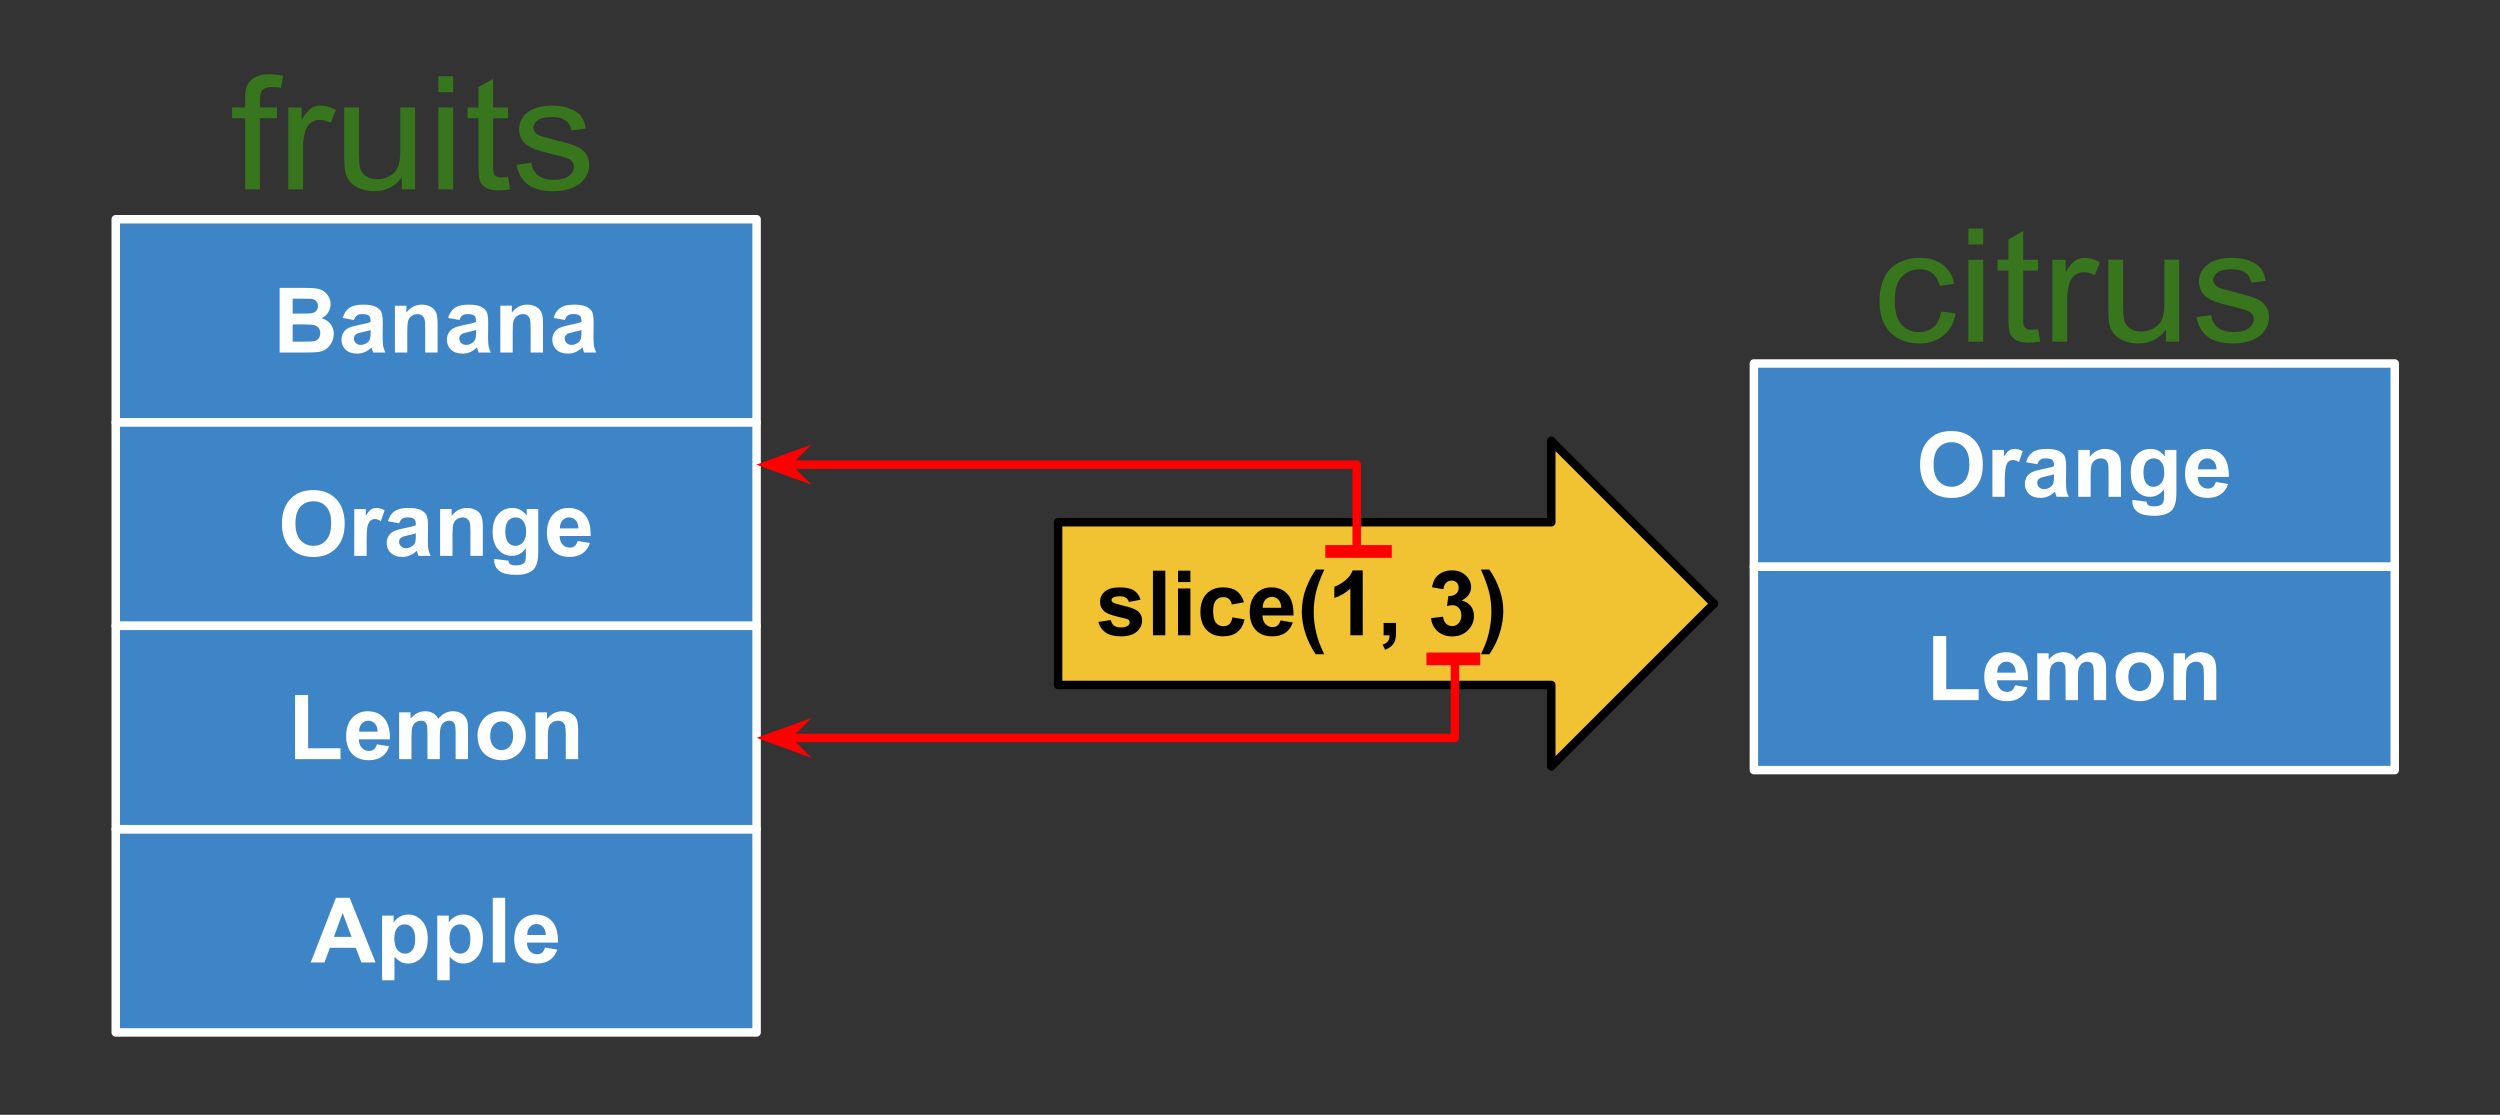 <svg version="1.1" viewBox="0.0 0.0 590.252 263.213" fill="none" stroke="none" stroke-linecap="square" stroke-miterlimit="10" xmlns:xlink="http://www.w3.org/1999/xlink" xmlns="http://www.w3.org/2000/svg"><rect x="0.0" y="0.0" width="590.252" height="263.213" fill="#333333" stroke="none"/><clipPath id="p.0"><path d="m0 0l590.252 0l0 263.213l-590.252 0l0 -263.213z" clip-rule="nonzero"/></clipPath><g clip-path="url(#p.0)"><path fill="#000000" fill-opacity="0.0" d="m0 0l590.252 0l0 263.213l-590.252 0z" fill-rule="evenodd"/><path fill="#3d85c6" d="m27.325 51.759l151.307 0l0 48.0l-151.307 0z" fill-rule="evenodd"/><path stroke="#ffffff" stroke-width="2.0" stroke-linejoin="round" stroke-linecap="butt" d="m27.325 51.759l151.307 0l0 48.0l-151.307 0z" fill-rule="evenodd"/><path fill="#ffffff" d="m66.02 67.973l6.109 0q1.812 0 2.688 0.156q0.891 0.141 1.594 0.625q0.703 0.484 1.172 1.281q0.469 0.797 0.469 1.781q0 1.062 -0.578 1.969q-0.578 0.891 -1.562 1.344q1.391 0.406 2.141 1.391q0.75 0.969 0.75 2.297q0 1.031 -0.484 2.016q-0.484 0.984 -1.328 1.578q-0.828 0.594 -2.047 0.719q-0.781 0.094 -3.719 0.109l-5.203 0l0 -15.266zm3.078 2.547l0 3.516l2.031 0q1.797 0 2.234 -0.047q0.797 -0.094 1.25 -0.547q0.453 -0.453 0.453 -1.188q0 -0.703 -0.391 -1.141q-0.391 -0.453 -1.172 -0.547q-0.453 -0.047 -2.625 -0.047l-1.781 0zm0 6.062l0 4.078l2.859 0q1.672 0 2.109 -0.094q0.688 -0.125 1.109 -0.609q0.438 -0.484 0.438 -1.297q0 -0.688 -0.328 -1.156q-0.328 -0.484 -0.969 -0.703q-0.625 -0.219 -2.719 -0.219l-2.5 0zm14.481 -1.031l-2.656 -0.484q0.453 -1.594 1.547 -2.359q1.094 -0.781 3.25 -0.781q1.953 0 2.906 0.469q0.969 0.453 1.359 1.172q0.391 0.719 0.391 2.625l-0.031 3.406q0 1.469 0.125 2.156q0.141 0.688 0.531 1.484l-2.891 0q-0.109 -0.297 -0.281 -0.859q-0.078 -0.266 -0.109 -0.344q-0.75 0.719 -1.609 1.094q-0.844 0.359 -1.812 0.359q-1.703 0 -2.688 -0.922q-0.984 -0.938 -0.984 -2.344q0 -0.938 0.438 -1.672q0.453 -0.734 1.25 -1.125q0.812 -0.391 2.344 -0.688q2.047 -0.391 2.844 -0.719l0 -0.297q0 -0.844 -0.422 -1.203q-0.422 -0.359 -1.578 -0.359q-0.781 0 -1.219 0.312q-0.438 0.312 -0.703 1.078zm3.922 2.375q-0.562 0.188 -1.781 0.453q-1.219 0.25 -1.594 0.5q-0.578 0.406 -0.578 1.031q0 0.625 0.453 1.078q0.469 0.438 1.172 0.438q0.797 0 1.516 -0.516q0.531 -0.406 0.688 -0.969q0.125 -0.375 0.125 -1.438l0 -0.578zm15.815 5.312l-2.922 0l0 -5.641q0 -1.797 -0.188 -2.312q-0.188 -0.531 -0.609 -0.828q-0.422 -0.297 -1.016 -0.297q-0.766 0 -1.375 0.422q-0.594 0.422 -0.828 1.109q-0.219 0.688 -0.219 2.531l0 5.016l-2.922 0l0 -11.062l2.719 0l0 1.625q1.438 -1.875 3.641 -1.875q0.969 0 1.766 0.359q0.812 0.344 1.219 0.891q0.406 0.531 0.562 1.219q0.172 0.688 0.172 1.969l0 6.875zm5.153 -7.688l-2.656 -0.484q0.453 -1.594 1.547 -2.359q1.094 -0.781 3.25 -0.781q1.953 0 2.906 0.469q0.969 0.453 1.359 1.172q0.391 0.719 0.391 2.625l-0.031 3.406q0 1.469 0.125 2.156q0.141 0.688 0.531 1.484l-2.891 0q-0.109 -0.297 -0.281 -0.859q-0.078 -0.266 -0.109 -0.344q-0.75 0.719 -1.609 1.094q-0.844 0.359 -1.812 0.359q-1.703 0 -2.688 -0.922q-0.984 -0.938 -0.984 -2.344q0 -0.938 0.438 -1.672q0.453 -0.734 1.25 -1.125q0.812 -0.391 2.344 -0.688q2.047 -0.391 2.844 -0.719l0 -0.297q0 -0.844 -0.422 -1.203q-0.422 -0.359 -1.578 -0.359q-0.781 0 -1.219 0.312q-0.438 0.312 -0.703 1.078zm3.922 2.375q-0.562 0.188 -1.781 0.453q-1.219 0.25 -1.594 0.5q-0.578 0.406 -0.578 1.031q0 0.625 0.453 1.078q0.469 0.438 1.172 0.438q0.797 0 1.516 -0.516q0.531 -0.406 0.688 -0.969q0.125 -0.375 0.125 -1.438l0 -0.578zm15.815 5.312l-2.922 0l0 -5.641q0 -1.797 -0.188 -2.312q-0.188 -0.531 -0.609 -0.828q-0.422 -0.297 -1.016 -0.297q-0.766 0 -1.375 0.422q-0.594 0.422 -0.828 1.109q-0.219 0.688 -0.219 2.531l0 5.016l-2.922 0l0 -11.062l2.719 0l0 1.625q1.438 -1.875 3.641 -1.875q0.969 0 1.766 0.359q0.812 0.344 1.219 0.891q0.406 0.531 0.562 1.219q0.172 0.688 0.172 1.969l0 6.875zm5.153 -7.688l-2.656 -0.484q0.453 -1.594 1.547 -2.359q1.094 -0.781 3.25 -0.781q1.953 0 2.906 0.469q0.969 0.453 1.359 1.172q0.391 0.719 0.391 2.625l-0.031 3.406q0 1.469 0.125 2.156q0.141 0.688 0.531 1.484l-2.891 0q-0.109 -0.297 -0.281 -0.859q-0.078 -0.266 -0.109 -0.344q-0.75 0.719 -1.609 1.094q-0.844 0.359 -1.812 0.359q-1.703 0 -2.688 -0.922q-0.984 -0.938 -0.984 -2.344q0 -0.938 0.438 -1.672q0.453 -0.734 1.25 -1.125q0.812 -0.391 2.344 -0.688q2.047 -0.391 2.844 -0.719l0 -0.297q0 -0.844 -0.422 -1.203q-0.422 -0.359 -1.578 -0.359q-0.781 0 -1.219 0.312q-0.438 0.312 -0.703 1.078zm3.922 2.375q-0.562 0.188 -1.781 0.453q-1.219 0.25 -1.594 0.5q-0.578 0.406 -0.578 1.031q0 0.625 0.453 1.078q0.469 0.438 1.172 0.438q0.797 0 1.516 -0.516q0.531 -0.406 0.688 -0.969q0.125 -0.375 0.125 -1.438l0 -0.578z" fill-rule="nonzero"/><path fill="#3d85c6" d="m27.325 99.759l151.307 0l0 48.0l-151.307 0z" fill-rule="evenodd"/><path stroke="#ffffff" stroke-width="2.0" stroke-linejoin="round" stroke-linecap="butt" d="m27.325 99.759l151.307 0l0 48.0l-151.307 0z" fill-rule="evenodd"/><path fill="#ffffff" d="m66.566 123.692q0 -2.328 0.703 -3.906q0.516 -1.172 1.422 -2.094q0.906 -0.922 1.969 -1.375q1.438 -0.609 3.297 -0.609q3.375 0 5.391 2.094q2.031 2.094 2.031 5.828q0 3.688 -2.016 5.781q-2.0 2.094 -5.359 2.094q-3.406 0 -5.422 -2.078q-2.016 -2.078 -2.016 -5.734zm3.188 -0.094q0 2.594 1.188 3.938q1.203 1.328 3.047 1.328q1.844 0 3.016 -1.328q1.188 -1.328 1.188 -3.984q0 -2.625 -1.156 -3.906q-1.141 -1.297 -3.047 -1.297q-1.906 0 -3.078 1.312q-1.156 1.297 -1.156 3.938zm16.808 7.641l-2.922 0l0 -11.062l2.719 0l0 1.578q0.703 -1.125 1.25 -1.469q0.562 -0.359 1.266 -0.359q1.0 0 1.938 0.562l-0.906 2.547q-0.75 -0.484 -1.375 -0.484q-0.625 0 -1.047 0.344q-0.422 0.328 -0.672 1.219q-0.25 0.891 -0.25 3.703l0 3.422zm7.691 -7.687l-2.656 -0.484q0.453 -1.594 1.547 -2.359q1.094 -0.781 3.25 -0.781q1.953 0 2.906 0.469q0.969 0.453 1.359 1.172q0.391 0.719 0.391 2.625l-0.031 3.406q0 1.469 0.125 2.156q0.141 0.688 0.531 1.484l-2.891 0q-0.109 -0.297 -0.281 -0.859q-0.078 -0.266 -0.109 -0.344q-0.75 0.719 -1.609 1.094q-0.844 0.359 -1.812 0.359q-1.703 0 -2.688 -0.922q-0.984 -0.938 -0.984 -2.344q0 -0.937 0.438 -1.672q0.453 -0.734 1.25 -1.125q0.812 -0.391 2.344 -0.688q2.047 -0.391 2.844 -0.719l0 -0.297q0 -0.844 -0.422 -1.203q-0.422 -0.359 -1.578 -0.359q-0.781 0 -1.219 0.312q-0.438 0.312 -0.703 1.078zm3.922 2.375q-0.562 0.188 -1.781 0.453q-1.219 0.25 -1.594 0.5q-0.578 0.406 -0.578 1.031q0 0.625 0.453 1.078q0.469 0.438 1.172 0.438q0.797 0 1.516 -0.516q0.531 -0.406 0.688 -0.969q0.125 -0.375 0.125 -1.438l0 -0.578zm15.815 5.312l-2.922 0l0 -5.641q0 -1.797 -0.188 -2.312q-0.188 -0.531 -0.609 -0.828q-0.422 -0.297 -1.016 -0.297q-0.766 0 -1.375 0.422q-0.594 0.422 -0.828 1.109q-0.219 0.688 -0.219 2.531l0 5.016l-2.922 0l0 -11.062l2.719 0l0 1.625q1.438 -1.875 3.641 -1.875q0.969 0 1.766 0.359q0.812 0.344 1.219 0.891q0.406 0.531 0.562 1.219q0.172 0.688 0.172 1.969l0 6.875zm2.7 0.734l3.344 0.406q0.078 0.578 0.375 0.797q0.422 0.312 1.312 0.312q1.156 0 1.719 -0.344q0.391 -0.234 0.594 -0.734q0.125 -0.375 0.125 -1.344l0 -1.625q-1.312 1.797 -3.312 1.797q-2.219 0 -3.531 -1.891q-1.016 -1.484 -1.016 -3.703q0 -2.781 1.328 -4.25q1.344 -1.469 3.344 -1.469q2.047 0 3.375 1.797l0 -1.547l2.734 0l0 9.922q0 1.969 -0.328 2.938q-0.312 0.969 -0.891 1.516q-0.578 0.547 -1.562 0.859q-0.969 0.312 -2.453 0.312q-2.812 0 -4.0 -0.969q-1.172 -0.953 -1.172 -2.438q0 -0.141 0.016 -0.344zm2.609 -6.5q0 1.766 0.672 2.594q0.688 0.812 1.688 0.812q1.078 0 1.812 -0.844q0.75 -0.844 0.75 -2.484q0 -1.719 -0.719 -2.547q-0.703 -0.844 -1.781 -0.844q-1.062 0 -1.75 0.828q-0.672 0.812 -0.672 2.484zm17.091 2.25l2.906 0.484q-0.547 1.609 -1.766 2.453q-1.219 0.828 -3.031 0.828q-2.891 0 -4.281 -1.891q-1.094 -1.5 -1.094 -3.812q0 -2.75 1.438 -4.297q1.438 -1.562 3.641 -1.562q2.469 0 3.891 1.641q1.422 1.625 1.359 4.984l-7.328 0q0.031 1.297 0.703 2.031q0.688 0.719 1.703 0.719q0.688 0 1.156 -0.375q0.469 -0.375 0.703 -1.203zm0.172 -2.969q-0.031 -1.266 -0.656 -1.922q-0.625 -0.672 -1.531 -0.672q-0.953 0 -1.578 0.703q-0.625 0.703 -0.609 1.891l4.375 0z" fill-rule="nonzero"/><path fill="#3d85c6" d="m27.325 195.759l151.307 0l0 48.0l-151.307 0z" fill-rule="evenodd"/><path stroke="#ffffff" stroke-width="2.0" stroke-linejoin="round" stroke-linecap="butt" d="m27.325 195.759l151.307 0l0 48.0l-151.307 0z" fill-rule="evenodd"/><path fill="#ffffff" d="m88.669 227.239l-3.344 0l-1.328 -3.469l-6.109 0l-1.266 3.469l-3.266 0l5.953 -15.266l3.25 0l6.109 15.266zm-5.672 -6.047l-2.094 -5.656l-2.062 5.656l4.156 0zm7.215 -5.016l2.719 0l0 1.625q0.531 -0.828 1.438 -1.344q0.906 -0.531 2.016 -0.531q1.922 0 3.266 1.516q1.344 1.5 1.344 4.203q0 2.766 -1.359 4.312q-1.344 1.531 -3.266 1.531q-0.922 0 -1.672 -0.359q-0.734 -0.375 -1.562 -1.25l0 5.562l-2.922 0l0 -15.266zm2.891 5.344q0 1.859 0.734 2.75q0.75 0.891 1.812 0.891q1.016 0 1.688 -0.812q0.688 -0.812 0.688 -2.688q0 -1.734 -0.703 -2.578q-0.703 -0.844 -1.734 -0.844q-1.062 0 -1.781 0.828q-0.703 0.828 -0.703 2.453zm10.137 -5.344l2.719 0l0 1.625q0.531 -0.828 1.438 -1.344q0.906 -0.531 2.016 -0.531q1.922 0 3.266 1.516q1.344 1.5 1.344 4.203q0 2.766 -1.359 4.312q-1.344 1.531 -3.266 1.531q-0.922 0 -1.672 -0.359q-0.734 -0.375 -1.562 -1.25l0 5.562l-2.922 0l0 -15.266zm2.891 5.344q0 1.859 0.734 2.75q0.75 0.891 1.812 0.891q1.016 0 1.688 -0.812q0.688 -0.812 0.688 -2.688q0 -1.734 -0.703 -2.578q-0.703 -0.844 -1.734 -0.844q-1.062 0 -1.781 0.828q-0.703 0.828 -0.703 2.453zm10.216 5.719l0 -15.266l2.922 0l0 15.266l-2.922 0zm12.332 -3.516l2.906 0.484q-0.547 1.609 -1.766 2.453q-1.219 0.828 -3.031 0.828q-2.891 0 -4.281 -1.891q-1.094 -1.5 -1.094 -3.812q0 -2.75 1.438 -4.297q1.438 -1.562 3.641 -1.562q2.469 0 3.891 1.641q1.422 1.625 1.359 4.984l-7.328 0q0.031 1.297 0.703 2.031q0.688 0.719 1.703 0.719q0.688 0 1.156 -0.375q0.469 -0.375 0.703 -1.203zm0.172 -2.969q-0.031 -1.266 -0.656 -1.922q-0.625 -0.672 -1.531 -0.672q-0.953 0 -1.578 0.703q-0.625 0.703 -0.609 1.891l4.375 0z" fill-rule="nonzero"/><path fill="#3d85c6" d="m27.325 147.759l151.307 0l0 48.0l-151.307 0z" fill-rule="evenodd"/><path stroke="#ffffff" stroke-width="2.0" stroke-linejoin="round" stroke-linecap="butt" d="m27.325 147.759l151.307 0l0 48.0l-151.307 0z" fill-rule="evenodd"/><path fill="#ffffff" d="m69.665 179.239l0 -15.141l3.078 0l0 12.562l7.656 0l0 2.578l-10.734 0zm19.325 -3.516l2.906 0.484q-0.547 1.609 -1.766 2.453q-1.219 0.828 -3.031 0.828q-2.891 0 -4.281 -1.891q-1.094 -1.5 -1.094 -3.812q0 -2.75 1.438 -4.297q1.438 -1.562 3.641 -1.562q2.469 0 3.891 1.641q1.422 1.625 1.359 4.984l-7.328 0q0.031 1.297 0.703 2.031q0.688 0.719 1.703 0.719q0.688 0 1.156 -0.375q0.469 -0.375 0.703 -1.203zm0.172 -2.969q-0.031 -1.266 -0.656 -1.922q-0.625 -0.672 -1.531 -0.672q-0.953 0 -1.578 0.703q-0.625 0.703 -0.609 1.891l4.375 0zm5.065 -4.578l2.703 0l0 1.516q1.438 -1.766 3.438 -1.766q1.062 0 1.844 0.438q0.781 0.438 1.281 1.328q0.734 -0.891 1.578 -1.328q0.844 -0.438 1.797 -0.438q1.219 0 2.062 0.5q0.844 0.484 1.266 1.453q0.297 0.703 0.297 2.281l0 7.078l-2.922 0l0 -6.328q0 -1.641 -0.312 -2.125q-0.406 -0.625 -1.25 -0.625q-0.609 0 -1.156 0.375q-0.531 0.375 -0.781 1.109q-0.234 0.719 -0.234 2.281l0 5.312l-2.922 0l0 -6.062q0 -1.609 -0.156 -2.078q-0.156 -0.469 -0.484 -0.703q-0.328 -0.234 -0.891 -0.234q-0.672 0 -1.219 0.375q-0.547 0.359 -0.781 1.047q-0.234 0.688 -0.234 2.281l0 5.375l-2.922 0l0 -11.062zm18.511 5.375q0 -1.453 0.719 -2.812q0.719 -1.375 2.031 -2.094q1.312 -0.719 2.938 -0.719q2.516 0 4.109 1.641q1.609 1.625 1.609 4.109q0 2.516 -1.625 4.172q-1.609 1.641 -4.062 1.641q-1.531 0 -2.906 -0.688q-1.375 -0.688 -2.094 -2.016q-0.719 -1.328 -0.719 -3.234zm3.0 0.156q0 1.641 0.781 2.516q0.781 0.875 1.922 0.875q1.141 0 1.922 -0.875q0.781 -0.875 0.781 -2.531q0 -1.625 -0.781 -2.5q-0.781 -0.875 -1.922 -0.875q-1.141 0 -1.922 0.875q-0.781 0.875 -0.781 2.516zm20.762 5.531l-2.922 0l0 -5.641q0 -1.797 -0.188 -2.312q-0.188 -0.531 -0.609 -0.828q-0.422 -0.297 -1.016 -0.297q-0.766 0 -1.375 0.422q-0.594 0.422 -0.828 1.109q-0.219 0.688 -0.219 2.531l0 5.016l-2.922 0l0 -11.062l2.719 0l0 1.625q1.438 -1.875 3.641 -1.875q0.969 0 1.766 0.359q0.812 0.344 1.219 0.891q0.406 0.531 0.562 1.219q0.172 0.688 0.172 1.969l0 6.875z" fill-rule="nonzero"/><path fill="#38761d" d="m63.6 17.551c-1.528 0 -2.717 0.265 -3.568 0.795c-0.846 0.526 -1.437 1.214 -1.774 2.064c-0.246 0.631 -0.369 1.597 -0.369 2.896l0 2.058l-3.089 0l0 2.55l3.089 0l0 16.793l3.477 0l0 -16.793l4.021 0l0 -2.55l-4.021 0l0 -1.785c0 -1.166 0.22 -1.961 0.66 -2.386c0.44 -0.425 1.191 -0.637 2.253 -0.637c0.647 0 1.334 0.061 2.059 0.182l0.524 -2.86c-1.191 -0.219 -2.279 -0.328 -3.263 -0.328z" fill-rule="evenodd"/><path fill="#38761d" d="m75.682 24.928c-0.816 0 -1.565 0.219 -2.247 0.656c-0.678 0.437 -1.418 1.342 -2.221 2.714l0 -2.932l-3.147 0l0 19.343l3.497 0l0 -10.127c0 -1.384 0.194 -2.659 0.583 -3.825c0.259 -0.765 0.693 -1.362 1.301 -1.791c0.609 -0.433 1.295 -0.65 2.059 -0.65c0.855 0 1.709 0.237 2.564 0.71l1.204 -3.042c-1.217 -0.704 -2.415 -1.056 -3.594 -1.056z" fill-rule="evenodd"/><path fill="#38761d" d="m81.277 25.365l0 11.985c0 1.396 0.071 2.416 0.214 3.06c0.207 0.959 0.565 1.771 1.075 2.435c0.514 0.66 1.297 1.208 2.35 1.645c1.058 0.437 2.195 0.656 3.412 0.656c2.758 0 4.94 -1.093 6.546 -3.279l0 2.841l3.127 0l0 -19.343l-3.496 0l0 10.364c0 1.651 -0.192 2.912 -0.576 3.782c-0.38 0.866 -1.03 1.552 -1.949 2.058c-0.919 0.502 -1.904 0.753 -2.953 0.753c-1.049 0 -1.93 -0.245 -2.642 -0.735c-0.712 -0.494 -1.178 -1.172 -1.399 -2.034c-0.142 -0.595 -0.214 -1.749 -0.214 -3.461l0 -10.728z" fill-rule="evenodd"/><path fill="#38761d" d="m103.499 18.007l0 3.77l3.497 0l0 -3.77zm0 7.358l0 19.343l3.497 0l0 -19.343z" fill-rule="evenodd"/><path fill="#38761d" d="m116.436 18.608l-3.477 1.967l0 4.79l-2.564 0l0 2.55l2.564 0l0 11.129c0 1.967 0.142 3.258 0.427 3.874c0.285 0.611 0.777 1.105 1.476 1.481c0.699 0.376 1.684 0.565 2.953 0.565c0.777 0 1.658 -0.097 2.642 -0.291l-0.505 -2.896c-0.635 0.085 -1.146 0.127 -1.535 0.127c-0.518 0 -0.917 -0.079 -1.198 -0.237c-0.276 -0.158 -0.477 -0.37 -0.602 -0.637c-0.121 -0.267 -0.181 -0.868 -0.181 -1.803l0 -11.311l3.516 0l0 -2.55l-3.516 0l0 -6.757z" fill-rule="evenodd"/><path fill="#38761d" d="m130.15 24.928c-1.075 0 -2.083 0.132 -3.024 0.395c-0.937 0.259 -1.677 0.577 -2.221 0.953c-0.725 0.486 -1.299 1.097 -1.722 1.834c-0.419 0.733 -0.628 1.53 -0.628 2.392c0 0.947 0.255 1.813 0.764 2.599c0.514 0.781 1.265 1.394 2.253 1.84c0.993 0.441 2.771 0.965 5.335 1.572c1.904 0.449 3.095 0.82 3.574 1.111c0.686 0.425 1.03 1.008 1.03 1.749c0 0.826 -0.389 1.546 -1.165 2.161c-0.777 0.611 -1.968 0.917 -3.574 0.917c-1.593 0 -2.834 -0.346 -3.723 -1.038c-0.885 -0.692 -1.424 -1.688 -1.619 -2.987l-3.458 0.51c0.389 2.052 1.284 3.6 2.687 4.645c1.407 1.044 3.451 1.566 6.132 1.566c1.619 0 3.069 -0.263 4.351 -0.789c1.282 -0.53 2.262 -1.277 2.94 -2.24c0.682 -0.967 1.023 -1.997 1.023 -3.09c0 -1.117 -0.278 -2.052 -0.835 -2.805c-0.557 -0.753 -1.325 -1.326 -2.305 -1.718c-0.976 -0.397 -2.7 -0.905 -5.174 -1.524c-1.709 -0.437 -2.739 -0.716 -3.089 -0.838c-0.609 -0.231 -1.055 -0.522 -1.34 -0.874c-0.285 -0.34 -0.427 -0.722 -0.427 -1.147c0 -0.668 0.343 -1.251 1.03 -1.749c0.686 -0.498 1.832 -0.747 3.438 -0.747c1.36 0 2.411 0.279 3.153 0.838c0.747 0.559 1.198 1.336 1.353 2.331l3.419 -0.437c-0.22 -1.251 -0.622 -2.248 -1.204 -2.993c-0.583 -0.749 -1.487 -1.342 -2.713 -1.779c-1.222 -0.437 -2.642 -0.656 -4.261 -0.656z" fill-rule="evenodd"/><path fill="#f1c232" d="m249.816 123.302l116.441 0l0 -19.213l38.425 38.425l-38.425 38.425l0 -19.213l-116.441 0z" fill-rule="evenodd"/><path stroke="#000000" stroke-width="2.0" stroke-linejoin="round" stroke-linecap="butt" d="m249.816 123.302l116.441 0l0 -19.213l38.425 38.425l-38.425 38.425l0 -19.213l-116.441 0z" fill-rule="evenodd"/><path fill="#000000" d="m259.316 146.838l2.938 -0.453q0.188 0.859 0.75 1.312q0.578 0.438 1.609 0.438q1.141 0 1.719 -0.422q0.375 -0.297 0.375 -0.781q0 -0.328 -0.203 -0.547q-0.219 -0.219 -0.984 -0.391q-3.531 -0.781 -4.484 -1.422q-1.312 -0.906 -1.312 -2.5q0 -1.438 1.125 -2.406q1.141 -0.984 3.531 -0.984q2.266 0 3.375 0.75q1.109 0.734 1.516 2.172l-2.75 0.516q-0.188 -0.641 -0.688 -0.984q-0.484 -0.344 -1.406 -0.344q-1.156 0 -1.656 0.312q-0.328 0.234 -0.328 0.594q0 0.312 0.297 0.531q0.391 0.297 2.719 0.828q2.344 0.531 3.281 1.297q0.906 0.781 0.906 2.188q0 1.516 -1.266 2.609q-1.266 1.094 -3.766 1.094q-2.25 0 -3.578 -0.906q-1.312 -0.922 -1.719 -2.5zm12.893 3.156l0 -15.266l2.922 0l0 15.266l-2.922 0zm5.926 -12.562l0 -2.703l2.922 0l0 2.703l-2.922 0zm0 12.562l0 -11.062l2.922 0l0 11.062l-2.922 0zm15.566 -7.797l-2.875 0.531q-0.156 -0.875 -0.672 -1.312q-0.516 -0.438 -1.328 -0.438q-1.094 0 -1.75 0.766q-0.656 0.75 -0.656 2.516q0 1.969 0.656 2.781q0.672 0.812 1.781 0.812q0.844 0 1.375 -0.469q0.531 -0.469 0.75 -1.625l2.859 0.484q-0.438 1.984 -1.719 3.0q-1.266 1.0 -3.391 1.0q-2.438 0 -3.875 -1.531q-1.438 -1.531 -1.438 -4.234q0 -2.75 1.438 -4.266q1.453 -1.531 3.922 -1.531q2.016 0 3.203 0.875q1.203 0.859 1.719 2.641zm8.627 4.281l2.906 0.484q-0.547 1.609 -1.766 2.453q-1.219 0.828 -3.031 0.828q-2.891 0 -4.281 -1.891q-1.094 -1.5 -1.094 -3.812q0 -2.75 1.438 -4.297q1.438 -1.562 3.641 -1.562q2.469 0 3.891 1.641q1.422 1.625 1.359 4.984l-7.328 0q0.031 1.297 0.703 2.031q0.688 0.719 1.703 0.719q0.688 0 1.156 -0.375q0.469 -0.375 0.703 -1.203zm0.172 -2.969q-0.031 -1.266 -0.656 -1.922q-0.625 -0.672 -1.531 -0.672q-0.953 0 -1.578 0.703q-0.625 0.703 -0.609 1.891l4.375 0zm10.143 10.969l-2.016 0q-1.594 -2.406 -2.438 -5.0q-0.828 -2.594 -0.828 -5.016q0 -3.016 1.031 -5.688q0.906 -2.344 2.281 -4.312l2.0 0q-1.438 3.156 -1.969 5.375q-0.531 2.203 -0.531 4.688q0 1.703 0.312 3.5q0.312 1.797 0.875 3.406q0.359 1.062 1.281 3.047zm9.102 -4.484l-2.922 0l0 -11.031q-1.609 1.5 -3.781 2.219l0 -2.656q1.141 -0.375 2.484 -1.422q1.344 -1.047 1.844 -2.438l2.375 0l0 15.328zm4.924 -2.922l2.938 0l0 2.094q0 1.266 -0.219 2.0q-0.219 0.734 -0.828 1.312q-0.609 0.594 -1.547 0.922l-0.578 -1.203q0.891 -0.297 1.266 -0.812q0.375 -0.5 0.391 -1.391l-1.422 0l0 -2.922zm11.195 -1.125l2.844 -0.344q0.125 1.078 0.719 1.656q0.594 0.562 1.438 0.562q0.906 0 1.531 -0.688q0.625 -0.688 0.625 -1.844q0 -1.109 -0.594 -1.75q-0.594 -0.656 -1.453 -0.656q-0.562 0 -1.344 0.219l0.328 -2.375q1.188 0.031 1.812 -0.516q0.625 -0.547 0.625 -1.453q0 -0.766 -0.469 -1.219q-0.453 -0.469 -1.219 -0.469q-0.75 0 -1.281 0.531q-0.531 0.516 -0.641 1.516l-2.703 -0.469q0.281 -1.375 0.844 -2.203q0.578 -0.828 1.594 -1.297q1.016 -0.484 2.281 -0.484q2.156 0 3.453 1.375q1.078 1.125 1.078 2.547q0 2.0 -2.203 3.203q1.312 0.281 2.094 1.266q0.781 0.969 0.781 2.359q0 2.0 -1.469 3.422q-1.453 1.422 -3.641 1.422q-2.078 0 -3.453 -1.188q-1.359 -1.203 -1.578 -3.125zm11.784 8.531q0.859 -1.844 1.219 -2.844q0.359 -0.984 0.656 -2.266q0.297 -1.297 0.438 -2.453q0.156 -1.172 0.156 -2.391q0 -2.484 -0.531 -4.688q-0.531 -2.219 -1.953 -5.375l1.984 0q1.578 2.25 2.438 4.766q0.875 2.5 0.875 5.078q0 2.172 -0.688 4.672q-0.781 2.781 -2.578 5.5l-2.016 0z" fill-rule="nonzero"/><path fill="#000000" fill-opacity="0.0" d="m314.409 130.197l12.693 0" fill-rule="evenodd"/><path stroke="#ff0000" stroke-width="3.0" stroke-linejoin="round" stroke-linecap="butt" d="m314.409 130.197l12.693 0" fill-rule="evenodd"/><path fill="#000000" fill-opacity="0.0" d="m343.504 155.562l0 18.652l-164.866 0" fill-rule="evenodd"/><path stroke="#ff0000" stroke-width="2.0" stroke-linejoin="round" stroke-linecap="butt" d="m343.504 155.562l0 18.652l-158.012 0" fill-rule="evenodd"/><path fill="#ff0000" stroke="#ff0000" stroke-width="2.0" stroke-linecap="butt" d="m185.492 174.214l2.249 -2.249l-6.18 2.249l6.18 2.249z" fill-rule="evenodd"/><path fill="#000000" fill-opacity="0.0" d="m338.283 155.562l9.701 0" fill-rule="evenodd"/><path stroke="#ff0000" stroke-width="3.0" stroke-linejoin="round" stroke-linecap="butt" d="m338.283 155.562l9.701 0" fill-rule="evenodd"/><path fill="#3d85c6" d="m414.092 85.819l151.307 0l0 48l-151.307 0z" fill-rule="evenodd"/><path stroke="#ffffff" stroke-width="2.0" stroke-linejoin="round" stroke-linecap="butt" d="m414.092 85.819l151.307 0l0 48l-151.307 0z" fill-rule="evenodd"/><path fill="#ffffff" d="m453.333 109.752q0 -2.328 0.703 -3.906q0.516 -1.172 1.422 -2.094q0.906 -0.922 1.969 -1.375q1.438 -0.609 3.297 -0.609q3.375 0 5.391 2.094q2.031 2.094 2.031 5.828q0 3.688 -2.016 5.781q-2.0 2.094 -5.359 2.094q-3.406 0 -5.422 -2.078q-2.016 -2.078 -2.016 -5.734zm3.188 -0.094q0 2.594 1.188 3.938q1.203 1.328 3.047 1.328q1.844 0 3.016 -1.328q1.188 -1.328 1.188 -3.984q0 -2.625 -1.156 -3.906q-1.141 -1.297 -3.047 -1.297q-1.906 0 -3.078 1.312q-1.156 1.297 -1.156 3.938zm16.808 7.641l-2.922 0l0 -11.062l2.719 0l0 1.578q0.703 -1.125 1.25 -1.469q0.562 -0.359 1.266 -0.359q1.0 0 1.938 0.562l-0.906 2.547q-0.75 -0.484 -1.375 -0.484q-0.625 0 -1.047 0.344q-0.422 0.328 -0.672 1.219q-0.25 0.891 -0.25 3.703l0 3.422zm7.691 -7.688l-2.656 -0.484q0.453 -1.594 1.547 -2.359q1.094 -0.781 3.25 -0.781q1.953 0 2.906 0.469q0.969 0.453 1.359 1.172q0.391 0.719 0.391 2.625l-0.031 3.406q0 1.469 0.125 2.156q0.141 0.688 0.531 1.484l-2.891 0q-0.109 -0.297 -0.281 -0.859q-0.078 -0.266 -0.109 -0.344q-0.75 0.719 -1.609 1.094q-0.844 0.359 -1.812 0.359q-1.703 0 -2.688 -0.922q-0.984 -0.938 -0.984 -2.344q0 -0.938 0.438 -1.672q0.453 -0.734 1.25 -1.125q0.812 -0.391 2.344 -0.688q2.047 -0.391 2.844 -0.719l0 -0.297q0 -0.844 -0.422 -1.203q-0.422 -0.359 -1.578 -0.359q-0.781 0 -1.219 0.312q-0.438 0.312 -0.703 1.078zm3.922 2.375q-0.562 0.188 -1.781 0.453q-1.219 0.25 -1.594 0.5q-0.578 0.406 -0.578 1.031q0 0.625 0.453 1.078q0.469 0.438 1.172 0.438q0.797 0 1.516 -0.516q0.531 -0.406 0.688 -0.969q0.125 -0.375 0.125 -1.438l0 -0.578zm15.815 5.312l-2.922 0l0 -5.641q0 -1.797 -0.188 -2.312q-0.188 -0.531 -0.609 -0.828q-0.422 -0.297 -1.016 -0.297q-0.766 0 -1.375 0.422q-0.594 0.422 -0.828 1.109q-0.219 0.688 -0.219 2.531l0 5.016l-2.922 0l0 -11.062l2.719 0l0 1.625q1.438 -1.875 3.641 -1.875q0.969 0 1.766 0.359q0.812 0.344 1.219 0.891q0.406 0.531 0.562 1.219q0.172 0.688 0.172 1.969l0 6.875zm2.7 0.734l3.344 0.406q0.078 0.578 0.375 0.797q0.422 0.312 1.312 0.312q1.156 0 1.719 -0.344q0.391 -0.234 0.594 -0.734q0.125 -0.375 0.125 -1.344l0 -1.625q-1.312 1.797 -3.312 1.797q-2.219 0 -3.531 -1.891q-1.016 -1.484 -1.016 -3.703q0 -2.781 1.328 -4.25q1.344 -1.469 3.344 -1.469q2.047 0 3.375 1.797l0 -1.547l2.734 0l0 9.922q0 1.969 -0.328 2.938q-0.312 0.969 -0.891 1.516q-0.578 0.547 -1.563 0.859q-0.969 0.312 -2.453 0.312q-2.812 0 -4.0 -0.969q-1.172 -0.953 -1.172 -2.438q0 -0.141 0.016 -0.344zm2.609 -6.5q0 1.766 0.672 2.594q0.688 0.812 1.688 0.812q1.078 0 1.812 -0.844q0.75 -0.844 0.75 -2.484q0 -1.719 -0.719 -2.547q-0.703 -0.844 -1.781 -0.844q-1.062 0 -1.75 0.828q-0.672 0.812 -0.672 2.484zm17.091 2.25l2.906 0.484q-0.547 1.609 -1.766 2.453q-1.219 0.828 -3.031 0.828q-2.891 0 -4.281 -1.891q-1.094 -1.5 -1.094 -3.812q0 -2.75 1.438 -4.297q1.438 -1.562 3.641 -1.562q2.469 0 3.891 1.641q1.422 1.625 1.359 4.984l-7.328 0q0.031 1.297 0.703 2.031q0.688 0.719 1.703 0.719q0.688 0 1.156 -0.375q0.469 -0.375 0.703 -1.203zm0.172 -2.969q-0.031 -1.266 -0.656 -1.922q-0.625 -0.672 -1.531 -0.672q-0.953 0 -1.578 0.703q-0.625 0.703 -0.609 1.891l4.375 0z" fill-rule="nonzero"/><path fill="#3d85c6" d="m414.092 133.819l151.307 0l0 48.0l-151.307 0z" fill-rule="evenodd"/><path stroke="#ffffff" stroke-width="2.0" stroke-linejoin="round" stroke-linecap="butt" d="m414.092 133.819l151.307 0l0 48.0l-151.307 0z" fill-rule="evenodd"/><path fill="#ffffff" d="m456.431 165.299l0 -15.141l3.078 0l0 12.562l7.656 0l0 2.578l-10.734 0zm19.325 -3.516l2.906 0.484q-0.547 1.609 -1.766 2.453q-1.219 0.828 -3.031 0.828q-2.891 0 -4.281 -1.891q-1.094 -1.5 -1.094 -3.812q0 -2.75 1.438 -4.297q1.438 -1.562 3.641 -1.562q2.469 0 3.891 1.641q1.422 1.625 1.359 4.984l-7.328 0q0.031 1.297 0.703 2.031q0.688 0.719 1.703 0.719q0.688 0 1.156 -0.375q0.469 -0.375 0.703 -1.203zm0.172 -2.969q-0.031 -1.266 -0.656 -1.922q-0.625 -0.672 -1.531 -0.672q-0.953 0 -1.578 0.703q-0.625 0.703 -0.609 1.891l4.375 0zm5.065 -4.578l2.703 0l0 1.516q1.438 -1.766 3.438 -1.766q1.062 0 1.844 0.438q0.781 0.438 1.281 1.328q0.734 -0.891 1.578 -1.328q0.844 -0.438 1.797 -0.438q1.219 0 2.062 0.5q0.844 0.484 1.266 1.453q0.297 0.703 0.297 2.281l0 7.078l-2.922 0l0 -6.328q0 -1.641 -0.312 -2.125q-0.406 -0.625 -1.25 -0.625q-0.609 0 -1.156 0.375q-0.531 0.375 -0.781 1.109q-0.234 0.719 -0.234 2.281l0 5.312l-2.922 0l0 -6.062q0 -1.609 -0.156 -2.078q-0.156 -0.469 -0.484 -0.703q-0.328 -0.234 -0.891 -0.234q-0.672 0 -1.219 0.375q-0.547 0.359 -0.781 1.047q-0.234 0.688 -0.234 2.281l0 5.375l-2.922 0l0 -11.062zm18.511 5.375q0 -1.453 0.719 -2.812q0.719 -1.375 2.031 -2.094q1.312 -0.719 2.938 -0.719q2.516 0 4.109 1.641q1.609 1.625 1.609 4.109q0 2.516 -1.625 4.172q-1.609 1.641 -4.062 1.641q-1.531 0 -2.906 -0.688q-1.375 -0.688 -2.094 -2.016q-0.719 -1.328 -0.719 -3.234zm3.0 0.156q0 1.641 0.781 2.516q0.781 0.875 1.922 0.875q1.141 0 1.922 -0.875q0.781 -0.875 0.781 -2.531q0 -1.625 -0.781 -2.5q-0.781 -0.875 -1.922 -0.875q-1.141 0 -1.922 0.875q-0.781 0.875 -0.781 2.516zm20.762 5.531l-2.922 0l0 -5.641q0 -1.797 -0.188 -2.312q-0.188 -0.531 -0.609 -0.828q-0.422 -0.297 -1.016 -0.297q-0.766 0 -1.375 0.422q-0.594 0.422 -0.828 1.109q-0.219 0.688 -0.219 2.531l0 5.016l-2.922 0l0 -11.062l2.719 0l0 1.625q1.438 -1.875 3.641 -1.875q0.969 0 1.766 0.359q0.812 0.344 1.219 0.891q0.406 0.531 0.562 1.219q0.172 0.688 0.172 1.969l0 6.875z" fill-rule="nonzero"/><path fill="#38761d" d="m453.159 60.878c-1.774 0 -3.417 0.393 -4.927 1.178c-1.507 0.781 -2.629 1.955 -3.367 3.521c-0.738 1.566 -1.107 3.394 -1.107 5.482c0 3.23 0.857 5.711 2.571 7.443c1.718 1.728 3.989 2.592 6.812 2.592c2.253 0 4.153 -0.627 5.698 -1.882c1.55 -1.259 2.512 -2.999 2.888 -5.221l-3.438 -0.419c-0.246 1.639 -0.829 2.854 -1.748 3.643c-0.919 0.789 -2.066 1.184 -3.438 1.184c-1.709 0 -3.095 -0.589 -4.157 -1.767c-1.062 -1.178 -1.593 -3.066 -1.593 -5.665c0 -2.562 0.55 -4.434 1.651 -5.616c1.101 -1.186 2.532 -1.779 4.293 -1.779c1.165 0 2.158 0.328 2.979 0.984c0.824 0.656 1.399 1.633 1.722 2.932l3.399 -0.492c-0.401 -1.955 -1.314 -3.463 -2.739 -4.523c-1.424 -1.065 -3.257 -1.597 -5.497 -1.597z" fill-rule="evenodd"/><path fill="#38761d" d="m464.736 53.957l0 3.77l3.496 0l0 -3.77zm0 7.358l0 19.343l3.496 0l0 -19.343z" fill-rule="evenodd"/><path fill="#38761d" d="m477.673 54.558l-3.477 1.967l0 4.79l-2.564 0l0 2.55l2.564 0l0 11.129c0 1.967 0.142 3.258 0.427 3.874c0.285 0.611 0.777 1.105 1.476 1.481c0.699 0.376 1.684 0.565 2.953 0.565c0.777 0 1.658 -0.097 2.642 -0.291l-0.505 -2.896c-0.635 0.085 -1.146 0.127 -1.535 0.127c-0.518 0 -0.917 -0.079 -1.198 -0.237c-0.276 -0.158 -0.477 -0.37 -0.602 -0.637c-0.121 -0.267 -0.181 -0.868 -0.181 -1.803l0 -11.311l3.516 0l0 -2.55l-3.516 0l0 -6.757z" fill-rule="evenodd"/><path fill="#38761d" d="m492.184 60.878c-0.816 0 -1.565 0.219 -2.247 0.656c-0.678 0.437 -1.418 1.342 -2.221 2.714l0 -2.932l-3.147 0l0 19.343l3.497 0l0 -10.127c0 -1.384 0.194 -2.659 0.583 -3.825c0.259 -0.765 0.693 -1.362 1.301 -1.791c0.609 -0.433 1.295 -0.65 2.059 -0.65c0.855 0 1.709 0.237 2.564 0.71l1.204 -3.042c-1.217 -0.704 -2.415 -1.056 -3.594 -1.056z" fill-rule="evenodd"/><path fill="#38761d" d="m497.778 61.315l0 11.985c0 1.396 0.071 2.416 0.214 3.06c0.207 0.959 0.565 1.771 1.075 2.435c0.514 0.66 1.297 1.208 2.35 1.645c1.058 0.437 2.195 0.656 3.412 0.656c2.758 0 4.94 -1.093 6.546 -3.279l0 2.841l3.127 0l0 -19.343l-3.497 0l0 10.364c0 1.651 -0.192 2.912 -0.576 3.782c-0.38 0.866 -1.03 1.552 -1.949 2.058c-0.919 0.502 -1.904 0.753 -2.953 0.753c-1.049 0 -1.93 -0.245 -2.642 -0.735c-0.712 -0.494 -1.178 -1.172 -1.399 -2.034c-0.142 -0.595 -0.214 -1.749 -0.214 -3.461l0 -10.728z" fill-rule="evenodd"/><path fill="#38761d" d="m526.76 60.878c-1.075 0 -2.083 0.132 -3.024 0.395c-0.937 0.259 -1.677 0.577 -2.221 0.953c-0.725 0.486 -1.299 1.097 -1.722 1.834c-0.419 0.733 -0.628 1.53 -0.628 2.392c0 0.947 0.255 1.813 0.764 2.599c0.514 0.781 1.265 1.394 2.253 1.84c0.993 0.441 2.771 0.965 5.335 1.572c1.904 0.449 3.095 0.82 3.574 1.111c0.686 0.425 1.03 1.008 1.03 1.749c0 0.826 -0.388 1.546 -1.166 2.161c-0.777 0.611 -1.968 0.917 -3.574 0.917c-1.593 0 -2.834 -0.346 -3.723 -1.038c-0.885 -0.692 -1.424 -1.688 -1.619 -2.987l-3.458 0.51c0.388 2.052 1.284 3.6 2.687 4.645c1.407 1.044 3.451 1.566 6.132 1.566c1.619 0 3.069 -0.263 4.351 -0.789c1.282 -0.53 2.262 -1.277 2.94 -2.24c0.682 -0.967 1.023 -1.997 1.023 -3.09c0 -1.117 -0.278 -2.052 -0.835 -2.805c-0.557 -0.753 -1.325 -1.326 -2.305 -1.718c-0.976 -0.397 -2.7 -0.905 -5.174 -1.524c-1.709 -0.437 -2.739 -0.716 -3.089 -0.838c-0.609 -0.231 -1.055 -0.522 -1.34 -0.874c-0.285 -0.34 -0.427 -0.722 -0.427 -1.147c0 -0.668 0.343 -1.251 1.03 -1.749c0.686 -0.498 1.832 -0.747 3.438 -0.747c1.36 0 2.411 0.279 3.153 0.838c0.747 0.559 1.198 1.336 1.353 2.331l3.419 -0.437c-0.22 -1.251 -0.622 -2.248 -1.204 -2.993c-0.583 -0.749 -1.487 -1.342 -2.713 -1.779c-1.222 -0.437 -2.642 -0.656 -4.261 -0.656z" fill-rule="evenodd"/><path fill="#000000" fill-opacity="0.0" d="m320.316 128.365l0 -18.659l-141.735 0" fill-rule="evenodd"/><path stroke="#ff0000" stroke-width="2.0" stroke-linejoin="round" stroke-linecap="butt" d="m320.316 128.365l0 -18.659l-134.881 0" fill-rule="evenodd"/><path fill="#ff0000" stroke="#ff0000" stroke-width="2.0" stroke-linecap="butt" d="m185.434 109.706l2.249 -2.249l-6.18 2.249l6.18 2.249z" fill-rule="evenodd"/></g></svg>